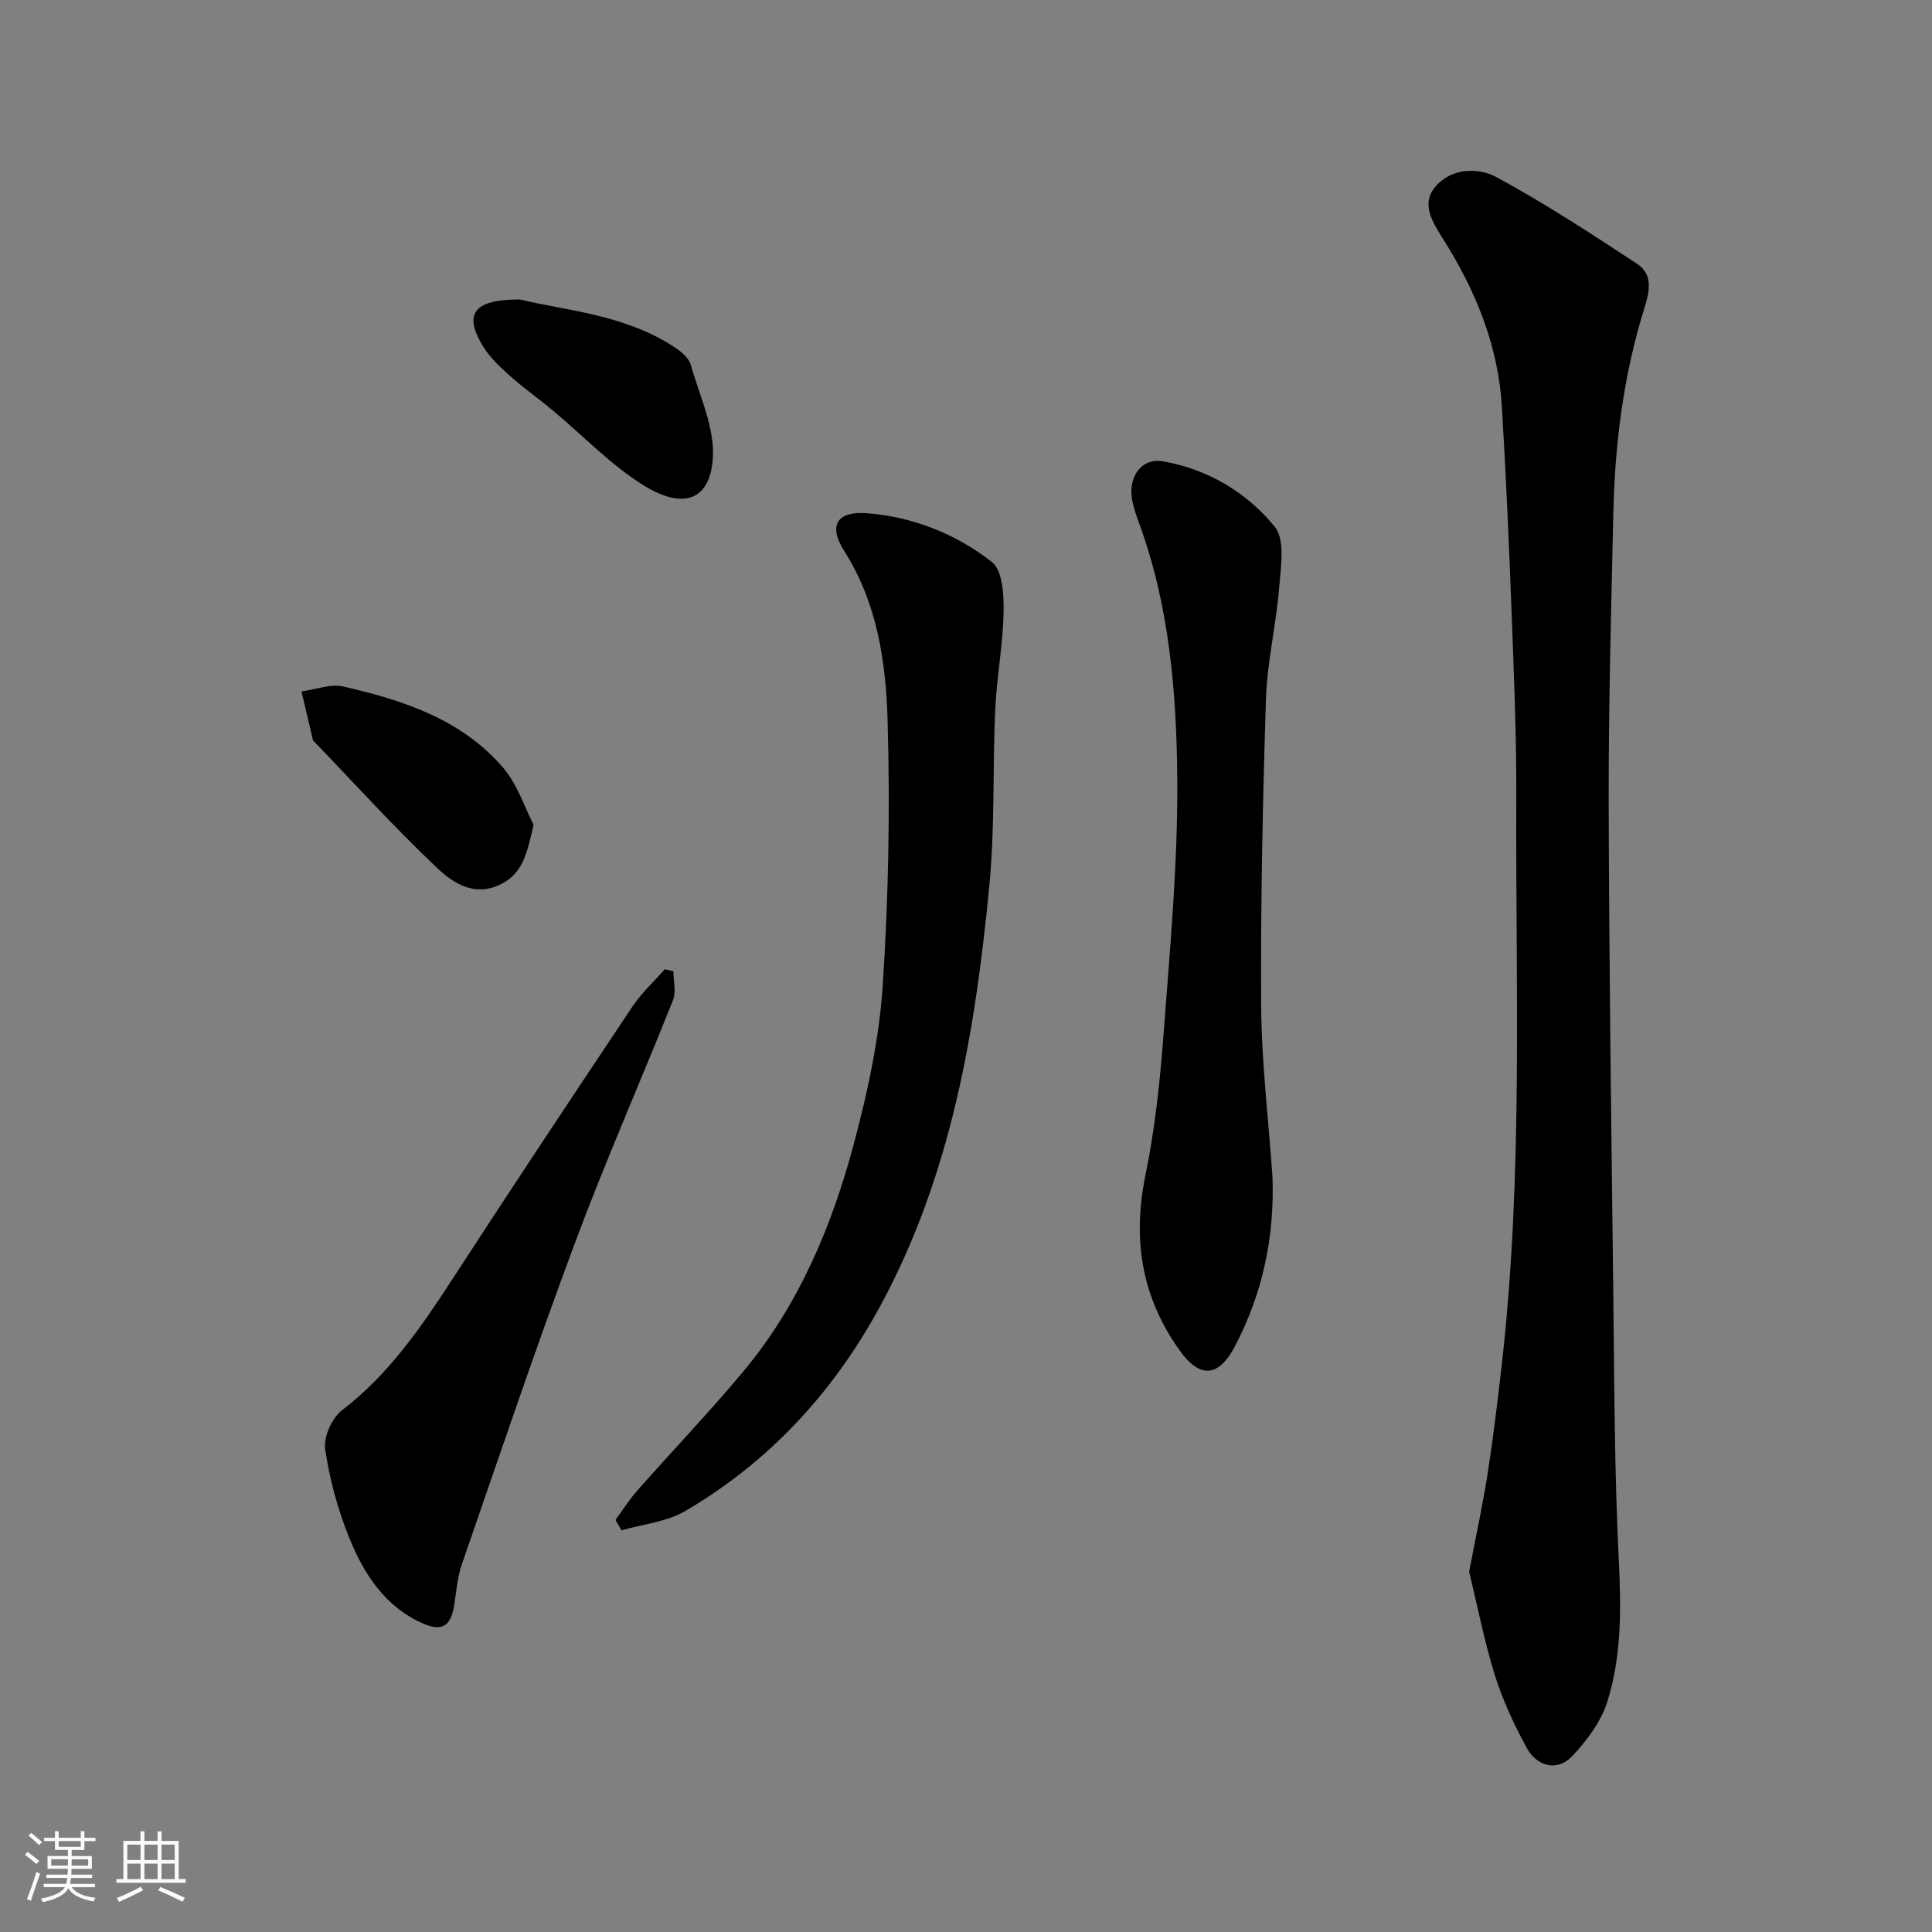 <svg enable-background="new 0 0 400 400" viewBox="0 0 400 400" xmlns="http://www.w3.org/2000/svg"><rect x="0" y="0" width="400" height="400" fill="#808080" stroke="none"/><path d="m5.17 384 .55-.58c.85.61 1.65 1.24 2.4 1.87l-.59.64c-.83-.73-1.62-1.38-2.36-1.93m1.22 9.53-.82-.34c.71-1.76 1.37-3.64 1.98-5.63.24.13.5.25.76.36-.6 1.67-1.24 3.54-1.92 5.61m-.5-13.5.57-.54c.56.44 1.31 1.06 2.26 1.87l-.64.64c-.68-.66-1.41-1.32-2.19-1.97m3.25.46h2.24v-1.36h.77v1.36h4.57v-1.36h.76v1.36h2.28v.69h-2.28v1.84h-2.64v1.26h4.18v2.64h-4.21c0 .45-.02.86-.05 1.21h4.32v.69h-4.38c-.04.34-.1.75-.19 1.22h5.15v.69h-4.82c.87 1.19 2.51 1.92 4.93 2.19-.17.31-.3.57-.37.76-2.77-.49-4.52-1.41-5.26-2.76-.56 1.26-2.3 2.23-5.24 2.9-.12-.24-.26-.48-.43-.72 2.73-.55 4.38-1.34 4.96-2.38h-4.38v-.69h4.65c.1-.38.17-.79.21-1.22h-4.32v-.69h4.4c.03-.34.05-.75.05-1.21h-4.2v-2.64h4.23v-1.26h-2.69v-1.84h-2.24zm1.46 4.46v1.29h3.45c.01-.4.02-.57.01-.53v-.32-.45h-3.46zm1.55-2.59h4.57v-1.19h-4.57zm6.11 2.59h-3.42v.77c-.01.19-.01.37-.02.53h3.44z" fill="#fafafa"/><path d="m32.63 379.16h.82v1.98h3.54v7.89h1.46v.78h-14.37v-.78h1.46v-7.89h3.54v-1.98h.82v1.98h2.73zm-3.49 11.48.5.73c-1.61.82-3.28 1.63-5 2.41-.13-.27-.28-.55-.44-.82 1.75-.72 3.4-1.49 4.94-2.32m-2.78-5.55h2.73v-3.18h-2.73zm0 3.95h2.73v-3.2h-2.73zm3.54-3.95h2.73v-3.18h-2.73zm0 3.95h2.73v-3.2h-2.73zm7.89 4.68c-1.84-.92-3.51-1.7-5.02-2.32l.45-.73c1.89.8 3.57 1.55 5.04 2.23zm-1.62-11.81h-2.73v3.18h2.73zm-2.73 7.13h2.73v-3.2h-2.73z" fill="#fafafa"/><g fill="#000001"><path d="m304.17 325.39c1.46-7.67 2.86-14.04 3.86-20.49 1.17-7.6 2.09-15.24 2.95-22.87 4.38-38.88 2.79-77.92 2.95-116.91.05-12.77-.49-25.54-.97-38.3-.53-14.21-1.16-28.42-2.01-42.61-.76-12.68-5.45-24.09-12.16-34.71-2.17-3.44-4.6-7.21-1.72-10.72 3.24-3.96 8.82-4.23 12.77-2.1 10.02 5.42 19.59 11.7 29.13 17.96 3.54 2.33 2.39 6.24 1.37 9.53-4.25 13.73-6 27.83-6.32 42.12-.44 19.93-1 39.87-.96 59.8.08 33.77.55 67.54.95 101.3.22 18.6.23 37.22 1.15 55.8.49 9.9.58 19.67-2.36 29.07-1.3 4.16-4.24 8.11-7.3 11.34-3 3.17-7.24 2.27-9.44-1.78-2.62-4.81-4.98-9.88-6.6-15.1-2.24-7.27-3.7-14.8-5.29-21.33z"/><path d="m127.43 314.69c1.49-2.03 2.83-4.18 4.49-6.06 7.31-8.28 14.97-16.28 22.04-24.76 11.5-13.8 18.3-30.09 22.86-47.21 2.84-10.66 5.22-21.66 5.94-32.63 1.2-18.2 1.53-36.52 1.01-54.76-.35-12.15-2.1-24.33-8.97-35.18-3.6-5.69-1.06-8.25 4.58-7.84 9.46.69 18.51 4.26 25.99 10.11 2.22 1.74 2.48 6.88 2.41 10.45-.13 6.71-1.42 13.39-1.73 20.1-.55 12.09-.05 24.25-1.2 36.27-2.91 30.32-7.87 60.18-22.75 87.48-9.65 17.71-22.85 31.98-40.2 42.17-3.86 2.27-8.79 2.72-13.23 4.01-.4-.7-.82-1.43-1.24-2.15z"/><path d="m263.45 243.58c.46 12.46-2 24.18-7.8 35.2-3.34 6.35-7.21 6.67-11.36.89-7.91-11.02-9.88-23.02-7.14-36.33 1.97-9.59 3.02-19.43 3.75-29.21 1.32-17.61 2.98-35.27 2.84-52.89-.14-17.8-1.62-35.68-7.83-52.73-.88-2.41-1.86-5.07-1.64-7.51.32-3.47 2.79-6.14 6.5-5.49 9.32 1.64 17.37 6.44 23.16 13.56 2.21 2.71 1.23 8.45.89 12.74-.62 7.66-2.47 15.25-2.72 22.91-.67 21.25-1.12 42.52-.99 63.78.1 11.7 1.53 23.39 2.34 35.08z"/><path d="m139.43 201.09c0 2 .6 4.24-.09 5.97-6.67 16.77-13.98 33.3-20.28 50.21-8.23 22.06-15.75 44.38-23.45 66.64-.95 2.74-1.12 5.74-1.61 8.63-.7 4.21-2.58 5.29-6.45 3.58-7.93-3.51-12.26-10.34-15.29-17.85-2.35-5.83-4.04-12.07-4.94-18.28-.36-2.51 1.41-6.41 3.49-8.01 9.74-7.47 16.44-17.26 22.99-27.35 12.24-18.86 24.69-37.59 37.18-56.29 1.87-2.8 4.43-5.13 6.67-7.67.6.14 1.19.28 1.78.42z"/><path d="m107.61 62c9.64 2.32 21.86 3.1 32.25 10.02 1.28.86 2.76 2.13 3.15 3.5 1.85 6.48 5.06 13.19 4.56 19.57-.69 8.84-6.44 10.23-14.16 5.49-6.92-4.25-12.67-10.37-18.98-15.62-2.89-2.41-5.98-4.58-8.78-7.08-2.07-1.85-4.21-3.83-5.64-6.17-4.02-6.61-2.16-9.71 7.6-9.71z"/><path d="m110.47 170.75c-1.31 5.73-2.15 10.18-7.04 12.45-5.34 2.48-9.67-.42-12.89-3.46-8.82-8.33-16.99-17.37-25.41-26.12-.12-.12-.3-.22-.33-.36-.8-3.37-1.59-6.74-2.38-10.11 2.91-.38 6.01-1.62 8.68-1.01 12.33 2.82 24.39 6.75 32.98 16.71 3.07 3.53 4.57 8.41 6.39 11.9z"/></g></svg>